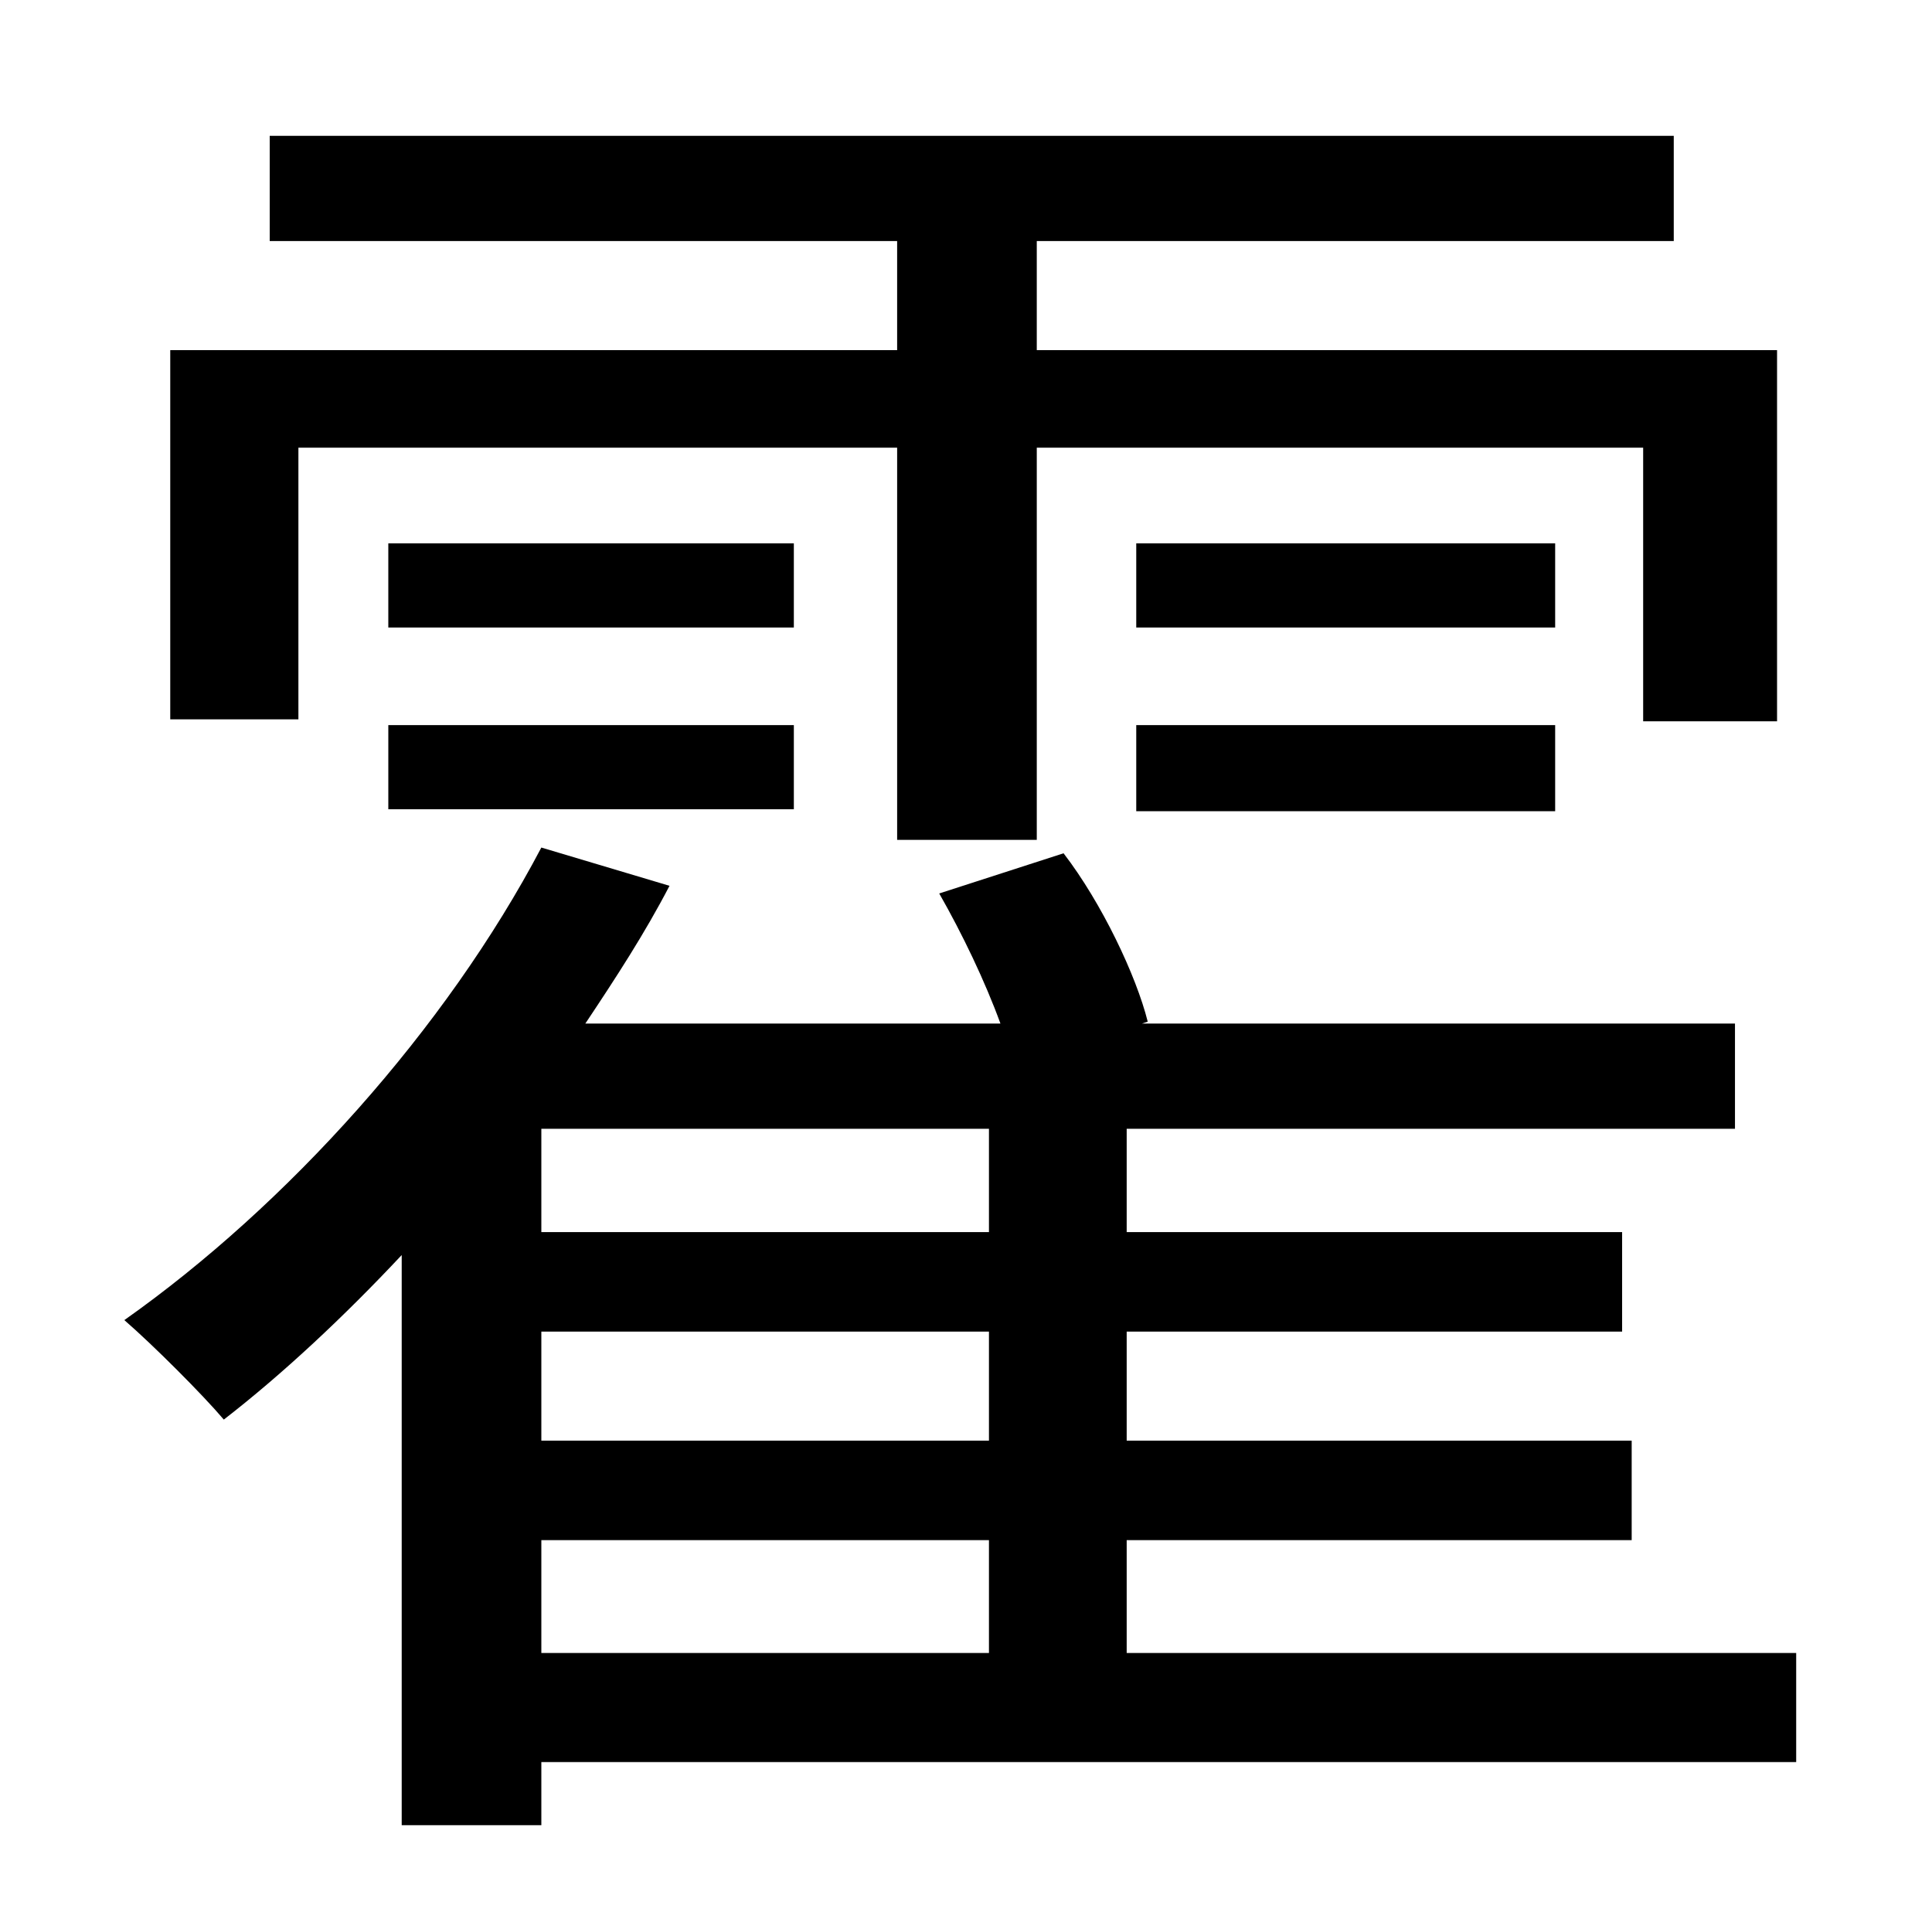 <?xml version="1.0" standalone="no"?>
<!DOCTYPE svg PUBLIC "-//W3C//DTD SVG 1.1//EN" "http://www.w3.org/Graphics/SVG/1.1/DTD/svg11.dtd" >
<svg xmlns="http://www.w3.org/2000/svg" xmlns:xlink="http://www.w3.org/1999/xlink" version="1.1" viewBox="-10 0 1010 1000">
   <path fill="currentColor"
d="M146 234v142h-67v-193h380v-57h-328v-55h734v55h-333v57h387v194h-70v-143h-317v205h-73v-205h-313zM803 284v44h-219v-44h219zM584 424v-45h219v45h-219zM405 284v44h-212v-44h212zM193 423v-44h212v44h-212zM273 805v59h234v-59h-234zM507 644v-54h-234v54h234z
M507 753v-57h-234v57h234zM929 864v57h-656v33h-73v-298c-30 32 -62 62 -93 86c-11 -13 -37 -39 -52 -52c85 -60 168 -152 218 -247l67 20c-13 25 -28 48 -44 72h217c-8 -22 -20 -47 -32 -68l65 -21c20 26 38 64 44 88l-3 1h310v55h-318v54h259v52h-259v57h264v52h-264v59
h350z" />
</svg>
